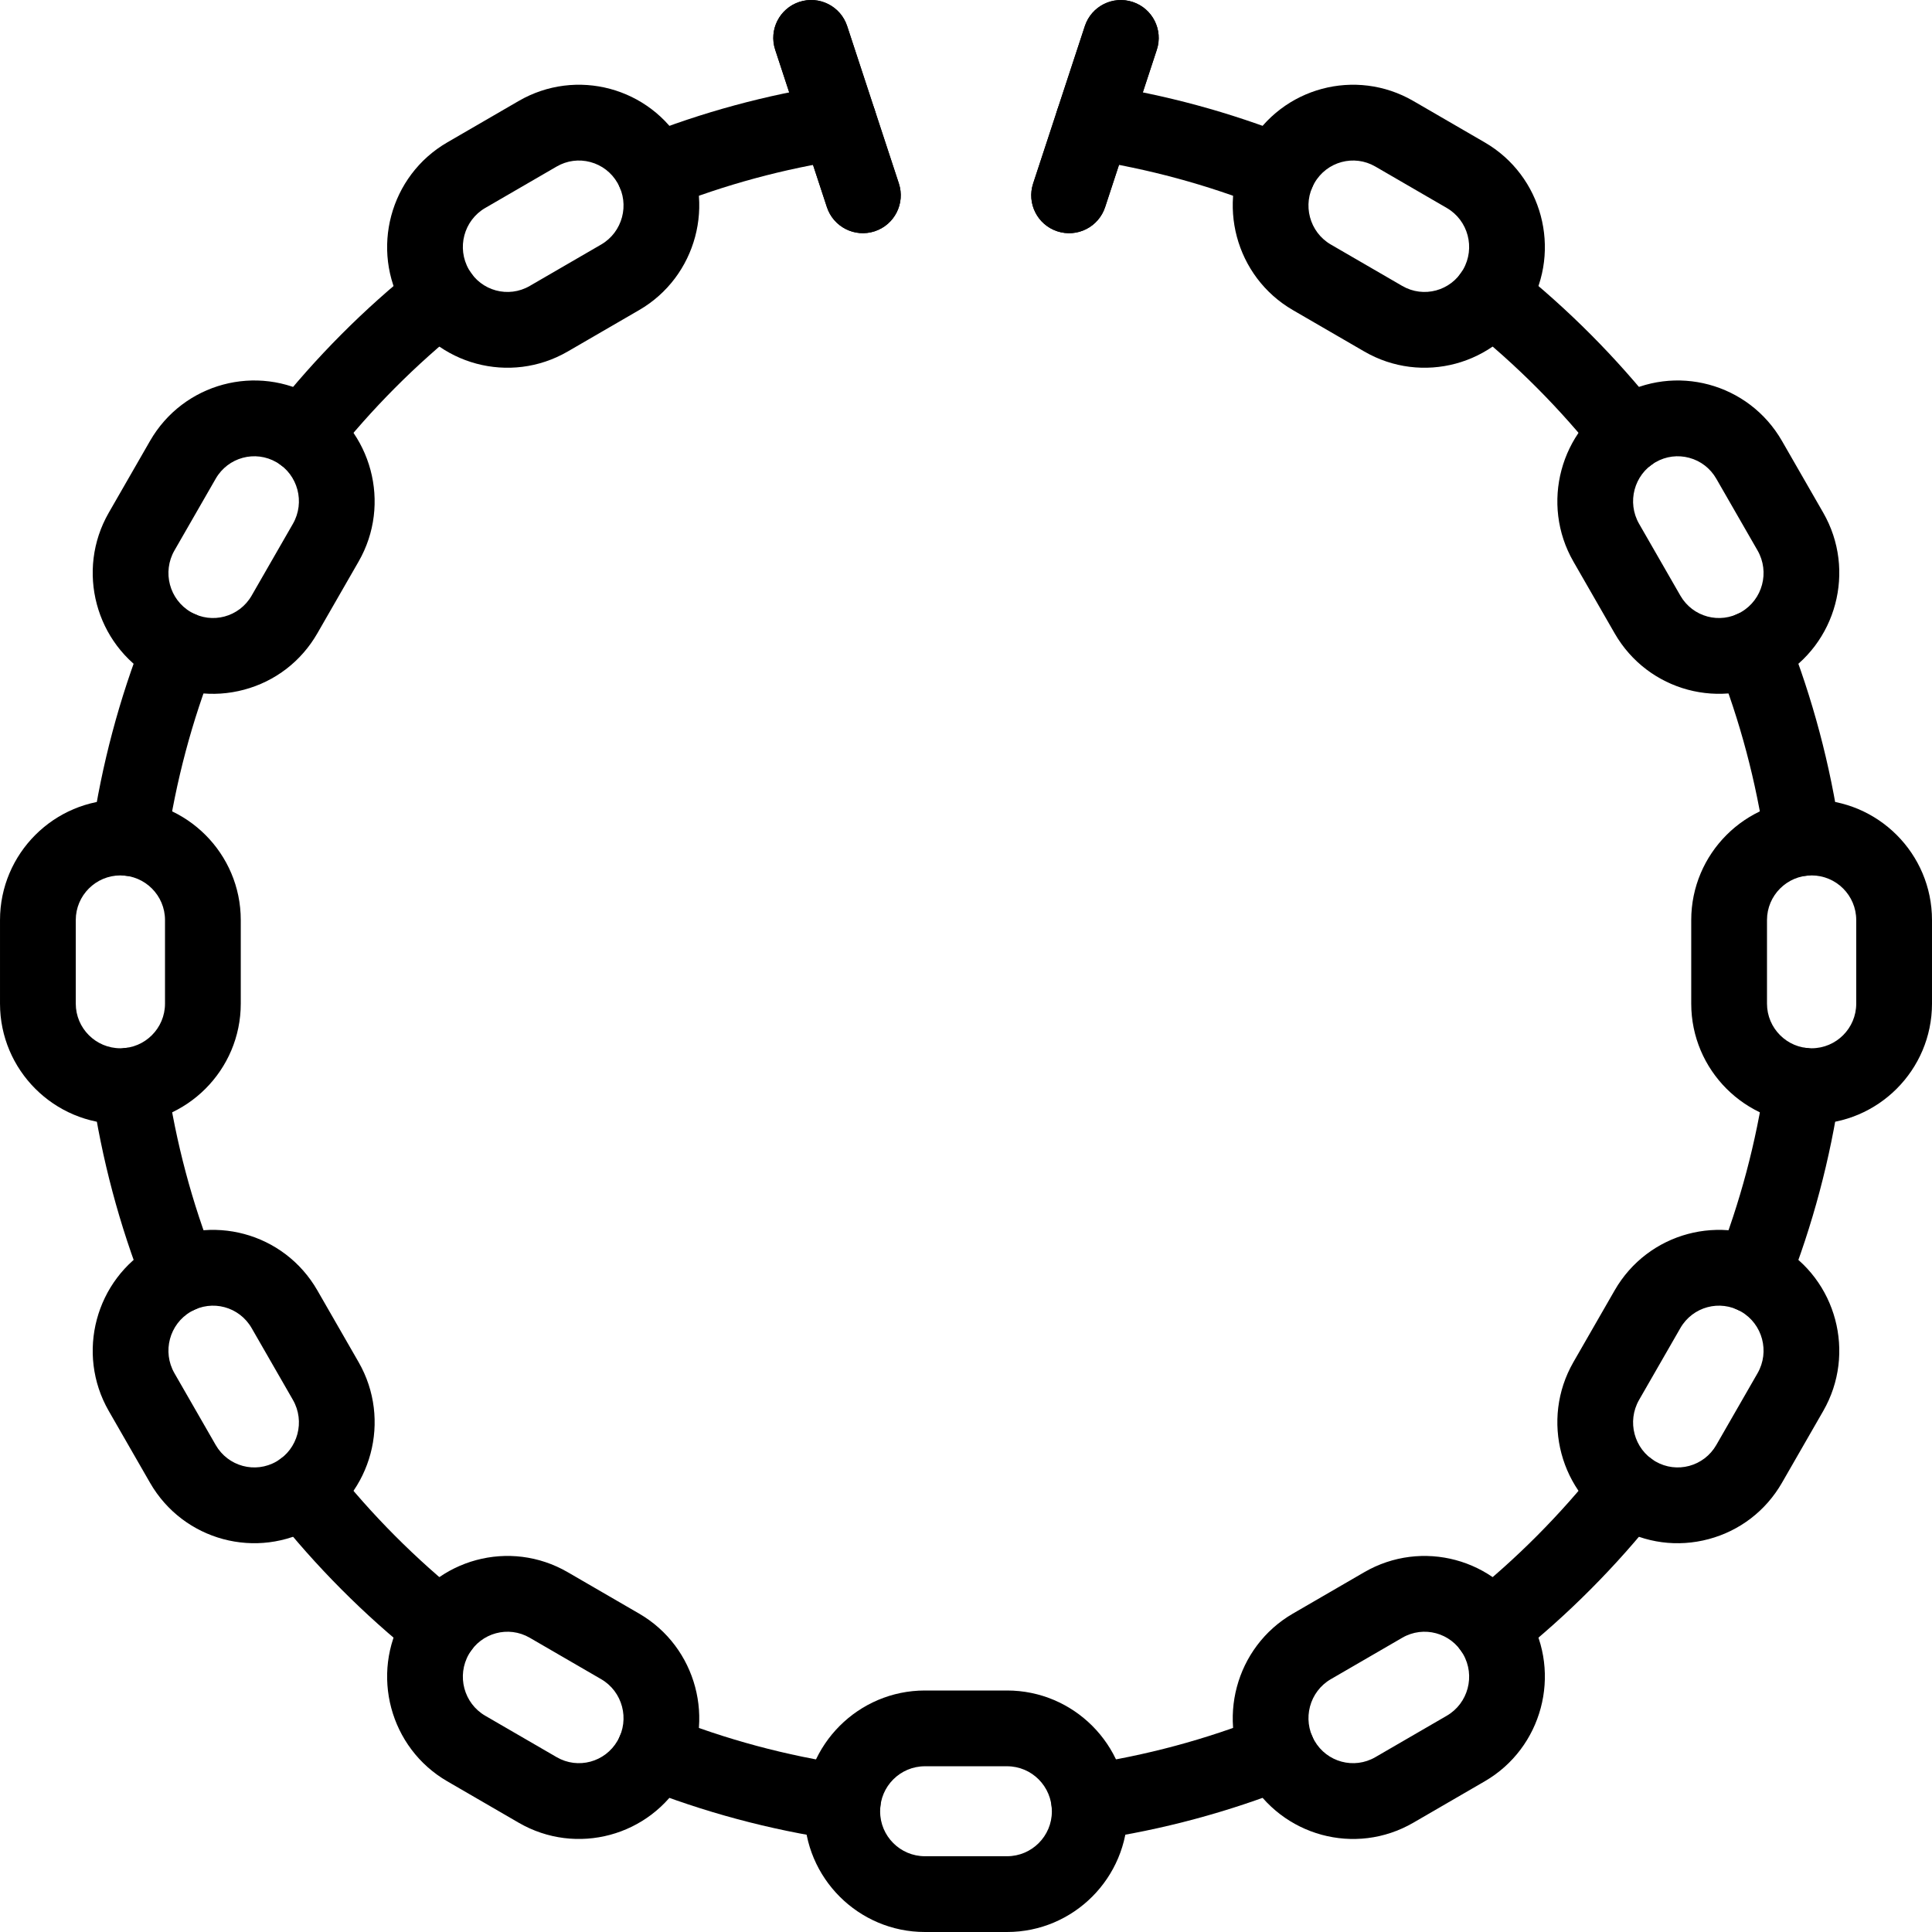 <svg width="480" height="480" viewBox="0 0 480 480" fill="none" xmlns="http://www.w3.org/2000/svg">
<path d="M153.833 46.23C151.906 41.402 154.257 35.927 159.084 33.999C174.43 27.872 190.551 23.505 206.998 21.019C212.142 20.244 216.934 23.779 217.711 28.918C218.488 34.058 214.951 38.854 209.812 39.631C194.791 41.902 180.071 45.888 166.065 51.481C161.217 53.414 155.753 51.039 153.833 46.23Z" fill="black"/>
<path d="M69.481 115.333C65.4 112.114 64.702 106.196 67.921 102.115C78.411 88.817 90.448 76.726 103.698 66.178C107.764 62.941 113.686 63.612 116.923 67.679C120.161 71.746 119.489 77.667 115.422 80.904C103.303 90.552 92.294 101.611 82.699 113.773C79.486 117.846 73.569 118.558 69.481 115.333Z" fill="black"/>
<path d="M30.77 217.523C25.626 216.775 22.062 212 22.81 206.856C25.257 190.017 29.656 173.49 35.884 157.736C37.795 152.902 43.262 150.532 48.097 152.443C52.931 154.354 55.301 159.822 53.39 164.656C47.697 179.057 43.676 194.165 41.438 209.563C40.693 214.68 35.94 218.274 30.77 217.523Z" fill="black"/>
<path d="M35.894 320.201C29.667 304.448 25.268 287.922 22.82 271.081C22.072 265.937 25.636 261.161 30.78 260.413C35.924 259.668 40.7 263.229 41.448 268.373C43.686 283.773 47.708 298.882 53.4 313.281C55.311 318.115 52.941 323.582 48.107 325.494C43.301 327.394 37.816 325.063 35.894 320.201Z" fill="black"/>
<path d="M103.698 411.76C90.459 401.222 78.422 389.131 67.921 375.823C64.701 371.743 65.399 365.824 69.48 362.604C73.56 359.384 79.479 360.083 82.699 364.163C92.304 376.336 103.313 387.395 115.421 397.032C119.488 400.269 120.161 406.19 116.924 410.257C113.679 414.334 107.757 414.991 103.698 411.76Z" fill="black"/>
<path d="M208.012 457.088C191.239 454.628 174.778 450.207 159.087 443.949C154.259 442.023 151.906 436.548 153.832 431.72C155.758 426.892 161.232 424.54 166.061 426.465C180.389 432.18 195.422 436.217 210.744 438.464C215.887 439.218 219.445 443.999 218.69 449.142C217.936 454.282 213.158 457.844 208.012 457.088Z" fill="black"/>
<path d="M261.31 449.132C260.556 443.989 264.114 439.208 269.257 438.454C284.579 436.207 299.612 432.17 313.94 426.455C318.77 424.531 324.243 426.883 326.169 431.711C328.095 436.539 325.743 442.014 320.914 443.94C305.223 450.198 288.763 454.619 271.989 457.079C266.857 457.831 262.066 454.287 261.31 449.132Z" fill="black"/>
<path d="M363.077 410.259C359.839 406.192 360.511 400.271 364.578 397.034C376.697 387.385 387.707 376.326 397.3 364.165C400.519 360.084 406.437 359.385 410.519 362.605C414.6 365.824 415.298 371.742 412.08 375.823C401.59 389.12 389.554 401.211 376.303 411.76C372.254 414.983 366.33 414.344 363.077 410.259Z" fill="black"/>
<path d="M431.904 325.494C427.069 323.583 424.7 318.115 426.611 313.281C432.303 298.882 436.324 283.772 438.563 268.373C439.31 263.229 444.089 259.667 449.23 260.413C454.374 261.161 457.938 265.937 457.19 271.081C454.741 287.921 450.343 304.448 444.116 320.201C442.196 325.059 436.714 327.396 431.904 325.494Z" fill="black"/>
<path d="M438.553 209.563C436.316 194.176 432.298 179.065 426.609 164.651C424.701 159.816 427.074 154.35 431.909 152.441C436.745 150.531 442.21 152.906 444.119 157.741C450.34 173.507 454.736 190.032 457.18 206.856C457.928 212 454.365 216.776 449.221 217.524C444.048 218.274 439.296 214.68 438.553 209.563Z" fill="black"/>
<path d="M397.313 113.776C387.704 101.606 376.689 90.545 364.578 80.903C360.512 77.666 359.839 71.745 363.077 67.678C366.314 63.612 372.235 62.939 376.302 66.177C389.543 76.718 401.582 88.808 412.087 102.111C415.307 106.191 414.612 112.109 410.533 115.33C406.438 118.564 400.522 117.84 397.313 113.776Z" fill="black"/>
<path d="M313.938 51.481C299.915 45.886 285.196 41.899 270.188 39.63C265.049 38.853 261.512 34.057 262.289 28.917C263.067 23.778 267.863 20.242 273.002 21.018C289.432 23.502 305.552 27.869 320.914 33.997C325.741 35.923 328.094 41.399 326.168 46.226C324.241 51.056 318.766 53.407 313.938 51.481Z" fill="black"/>
<path d="M450.091 279.263C433.599 279.263 420.182 265.846 420.182 249.355V228.583C420.182 212.092 433.599 198.675 450.091 198.675C466.583 198.675 479.999 212.092 479.999 228.583V249.355C479.999 265.846 466.582 279.263 450.091 279.263ZM450.091 217.497C443.979 217.497 439.005 222.469 439.005 228.581V249.353C439.005 255.465 443.978 260.438 450.091 260.438C456.203 260.438 461.175 255.465 461.175 249.353V228.581C461.175 222.47 456.203 217.497 450.091 217.497Z" fill="black"/>
<path d="M401.157 157.352L390.909 139.521C382.682 125.208 387.59 106.835 401.849 98.565C416.157 90.267 434.456 95.159 442.729 109.553L452.978 127.383C461.205 141.696 456.297 160.069 442.037 168.339C427.73 176.636 409.43 171.745 401.157 157.352ZM411.292 114.849C405.977 117.932 404.154 124.792 407.229 130.142L417.477 147.973C420.541 153.304 427.294 155.129 432.595 152.057C437.91 148.974 439.734 142.114 436.659 136.764L426.41 118.934C424.925 116.349 422.53 114.503 419.667 113.736C416.916 112.998 413.931 113.319 411.292 114.849Z" fill="black"/>
<path d="M338.951 87.328L321.2 77.034C306.941 68.764 302.033 50.391 310.26 36.078C318.535 21.681 336.836 16.796 351.14 25.09L368.89 35.384C383.15 43.653 388.058 62.026 379.831 76.34C371.556 90.737 353.254 95.624 338.951 87.328ZM326.579 45.458C323.505 50.808 325.327 57.668 330.642 60.751L348.393 71.045C353.692 74.115 360.445 72.295 363.511 66.961C366.585 61.611 364.763 54.751 359.447 51.669L341.697 41.374C336.401 38.303 329.645 40.123 326.579 45.458Z" fill="black"/>
<path d="M100.169 76.341C91.942 62.027 96.85 43.654 111.11 35.385L128.861 25.091C143.167 16.794 161.468 21.684 169.741 36.079C177.967 50.392 173.06 68.765 158.801 77.035L141.05 87.329C126.742 95.625 108.441 90.734 100.169 76.341ZM138.304 41.374L120.553 51.668C115.237 54.751 113.414 61.611 116.489 66.961C119.553 72.292 126.304 74.119 131.607 71.045L149.358 60.751C154.673 57.668 156.497 50.808 153.422 45.458C151.936 42.873 149.541 41.028 146.678 40.26C143.837 39.5 140.862 39.89 138.304 41.374Z" fill="black"/>
<path d="M37.963 168.339C23.703 160.069 18.796 141.696 27.022 127.383L37.27 109.553C45.543 95.16 63.844 90.268 78.15 98.565C92.41 106.835 97.318 125.208 89.091 139.521L78.843 157.351C74.845 164.307 68.384 169.279 60.651 171.35C52.932 173.42 44.875 172.348 37.963 168.339ZM53.59 118.933L43.342 136.763C40.267 142.113 42.091 148.973 47.406 152.056C52.69 155.12 59.451 153.317 62.523 147.972L72.771 130.142C75.846 124.792 74.023 117.932 68.707 114.849C63.41 111.778 56.657 113.598 53.59 118.933Z" fill="black"/>
<path d="M29.91 279.263C13.418 279.263 0.002 265.846 0.002 249.355V228.583C0.002 212.092 13.419 198.675 29.91 198.675C46.402 198.675 59.818 212.092 59.818 228.583V249.355C59.818 265.846 46.401 279.263 29.91 279.263ZM29.91 217.497C23.798 217.497 18.825 222.469 18.825 228.581V249.353C18.825 255.465 23.798 260.438 29.91 260.438C36.022 260.438 40.995 255.465 40.995 249.353V228.581C40.995 222.47 36.022 217.497 29.91 217.497Z" fill="black"/>
<path d="M37.27 368.383L27.022 350.553C18.795 336.239 23.703 317.866 37.963 309.597C52.271 301.3 70.571 306.191 78.844 320.585L89.092 338.415C97.32 352.728 92.412 371.101 78.151 379.371C63.84 387.669 45.543 382.775 37.27 368.383ZM47.406 325.881C42.09 328.964 40.267 335.824 43.342 341.174L53.59 359.004C56.653 364.333 63.406 366.163 68.707 363.089C74.023 360.006 75.847 353.146 72.772 347.797L62.523 329.966C59.454 324.626 52.697 322.812 47.406 325.881Z" fill="black"/>
<path d="M128.861 452.846L111.11 442.551C96.85 434.282 91.942 415.909 100.169 401.595C108.41 387.257 126.689 382.28 141.049 390.607L158.8 400.902C173.06 409.171 177.968 427.544 169.741 441.858C161.484 456.225 143.194 461.159 128.861 452.846ZM116.489 410.976C113.414 416.326 115.237 423.186 120.553 426.269L138.304 436.564C143.601 439.635 150.356 437.814 153.422 432.479C156.497 427.129 154.674 420.269 149.358 417.186L131.607 406.891C126.31 403.82 119.556 405.641 116.489 410.976Z" fill="black"/>
<path d="M250.202 480H229.797C213.28 480 199.843 466.563 199.843 450.046V449.954C199.843 433.438 213.28 420 229.797 420H250.202C266.719 420 280.157 433.438 280.157 449.954C280.157 466.563 266.719 480 250.202 480ZM229.797 438.823C223.66 438.823 218.667 443.816 218.667 449.953V450.045C218.667 456.182 223.66 461.176 229.797 461.176H250.202C256.34 461.176 261.333 456.182 261.333 450.045C261.333 443.816 256.339 438.823 250.202 438.823H229.797Z" fill="black"/>
<path d="M310.26 441.859C302.033 427.545 306.941 409.172 321.2 400.903L338.951 390.608C353.257 382.31 371.558 387.203 379.831 401.596C388.058 415.909 383.15 434.282 368.89 442.552L351.14 452.846C336.691 461.225 318.451 456.108 310.26 441.859ZM348.394 406.891L330.643 417.186C325.328 420.269 323.505 427.129 326.58 432.479C329.644 437.81 336.395 439.637 341.698 436.563L359.448 426.269C364.764 423.186 366.587 416.326 363.512 410.977C360.449 405.646 353.697 403.818 348.394 406.891Z" fill="black"/>
<path d="M401.849 379.371C387.589 371.102 382.682 352.729 390.909 338.415L401.157 320.585C409.432 306.189 427.734 301.301 442.037 309.597C456.297 317.866 461.205 336.239 452.978 350.553L442.729 368.383C438.731 375.339 432.27 380.31 424.537 382.383C416.834 384.447 408.775 383.388 401.849 379.371ZM417.477 329.965L407.229 347.795C404.154 353.145 405.977 360.005 411.292 363.088C416.587 366.159 423.344 364.339 426.41 359.003L436.659 341.173C439.733 335.824 437.911 328.963 432.595 325.88C427.299 322.81 420.543 324.629 417.477 329.965Z" fill="black"/>
<path d="M205.438 51.455L192.592 12.352C190.97 7.414 193.658 2.095 198.596 0.473C203.535 -1.15 208.853 1.539 210.475 6.477L223.321 45.58C224.943 50.518 222.255 55.837 217.317 57.459C212.351 59.09 207.051 56.367 205.438 51.455Z" fill="black"/>
<path d="M205.438 51.455L192.592 12.352C190.97 7.414 193.658 2.095 198.596 0.473C203.535 -1.15 208.853 1.539 210.475 6.477L223.321 45.58C224.943 50.518 222.255 55.837 217.317 57.459C212.351 59.09 207.051 56.367 205.438 51.455Z" fill="black"/>
<path d="M262.684 57.467C257.746 55.845 255.057 50.526 256.68 45.588L269.525 6.485C271.148 1.547 276.466 -1.14 281.405 0.481C286.343 2.103 289.032 7.422 287.409 12.36L274.564 51.463C272.948 56.376 267.647 59.097 262.684 57.467Z" fill="black"/>
<path d="M262.684 57.467C257.746 55.845 255.057 50.526 256.68 45.588L269.525 6.485C271.148 1.547 276.466 -1.14 281.405 0.481C286.343 2.103 289.032 7.422 287.409 12.36L274.564 51.463C272.948 56.376 267.647 59.097 262.684 57.467Z" fill="black"/>
</svg>
